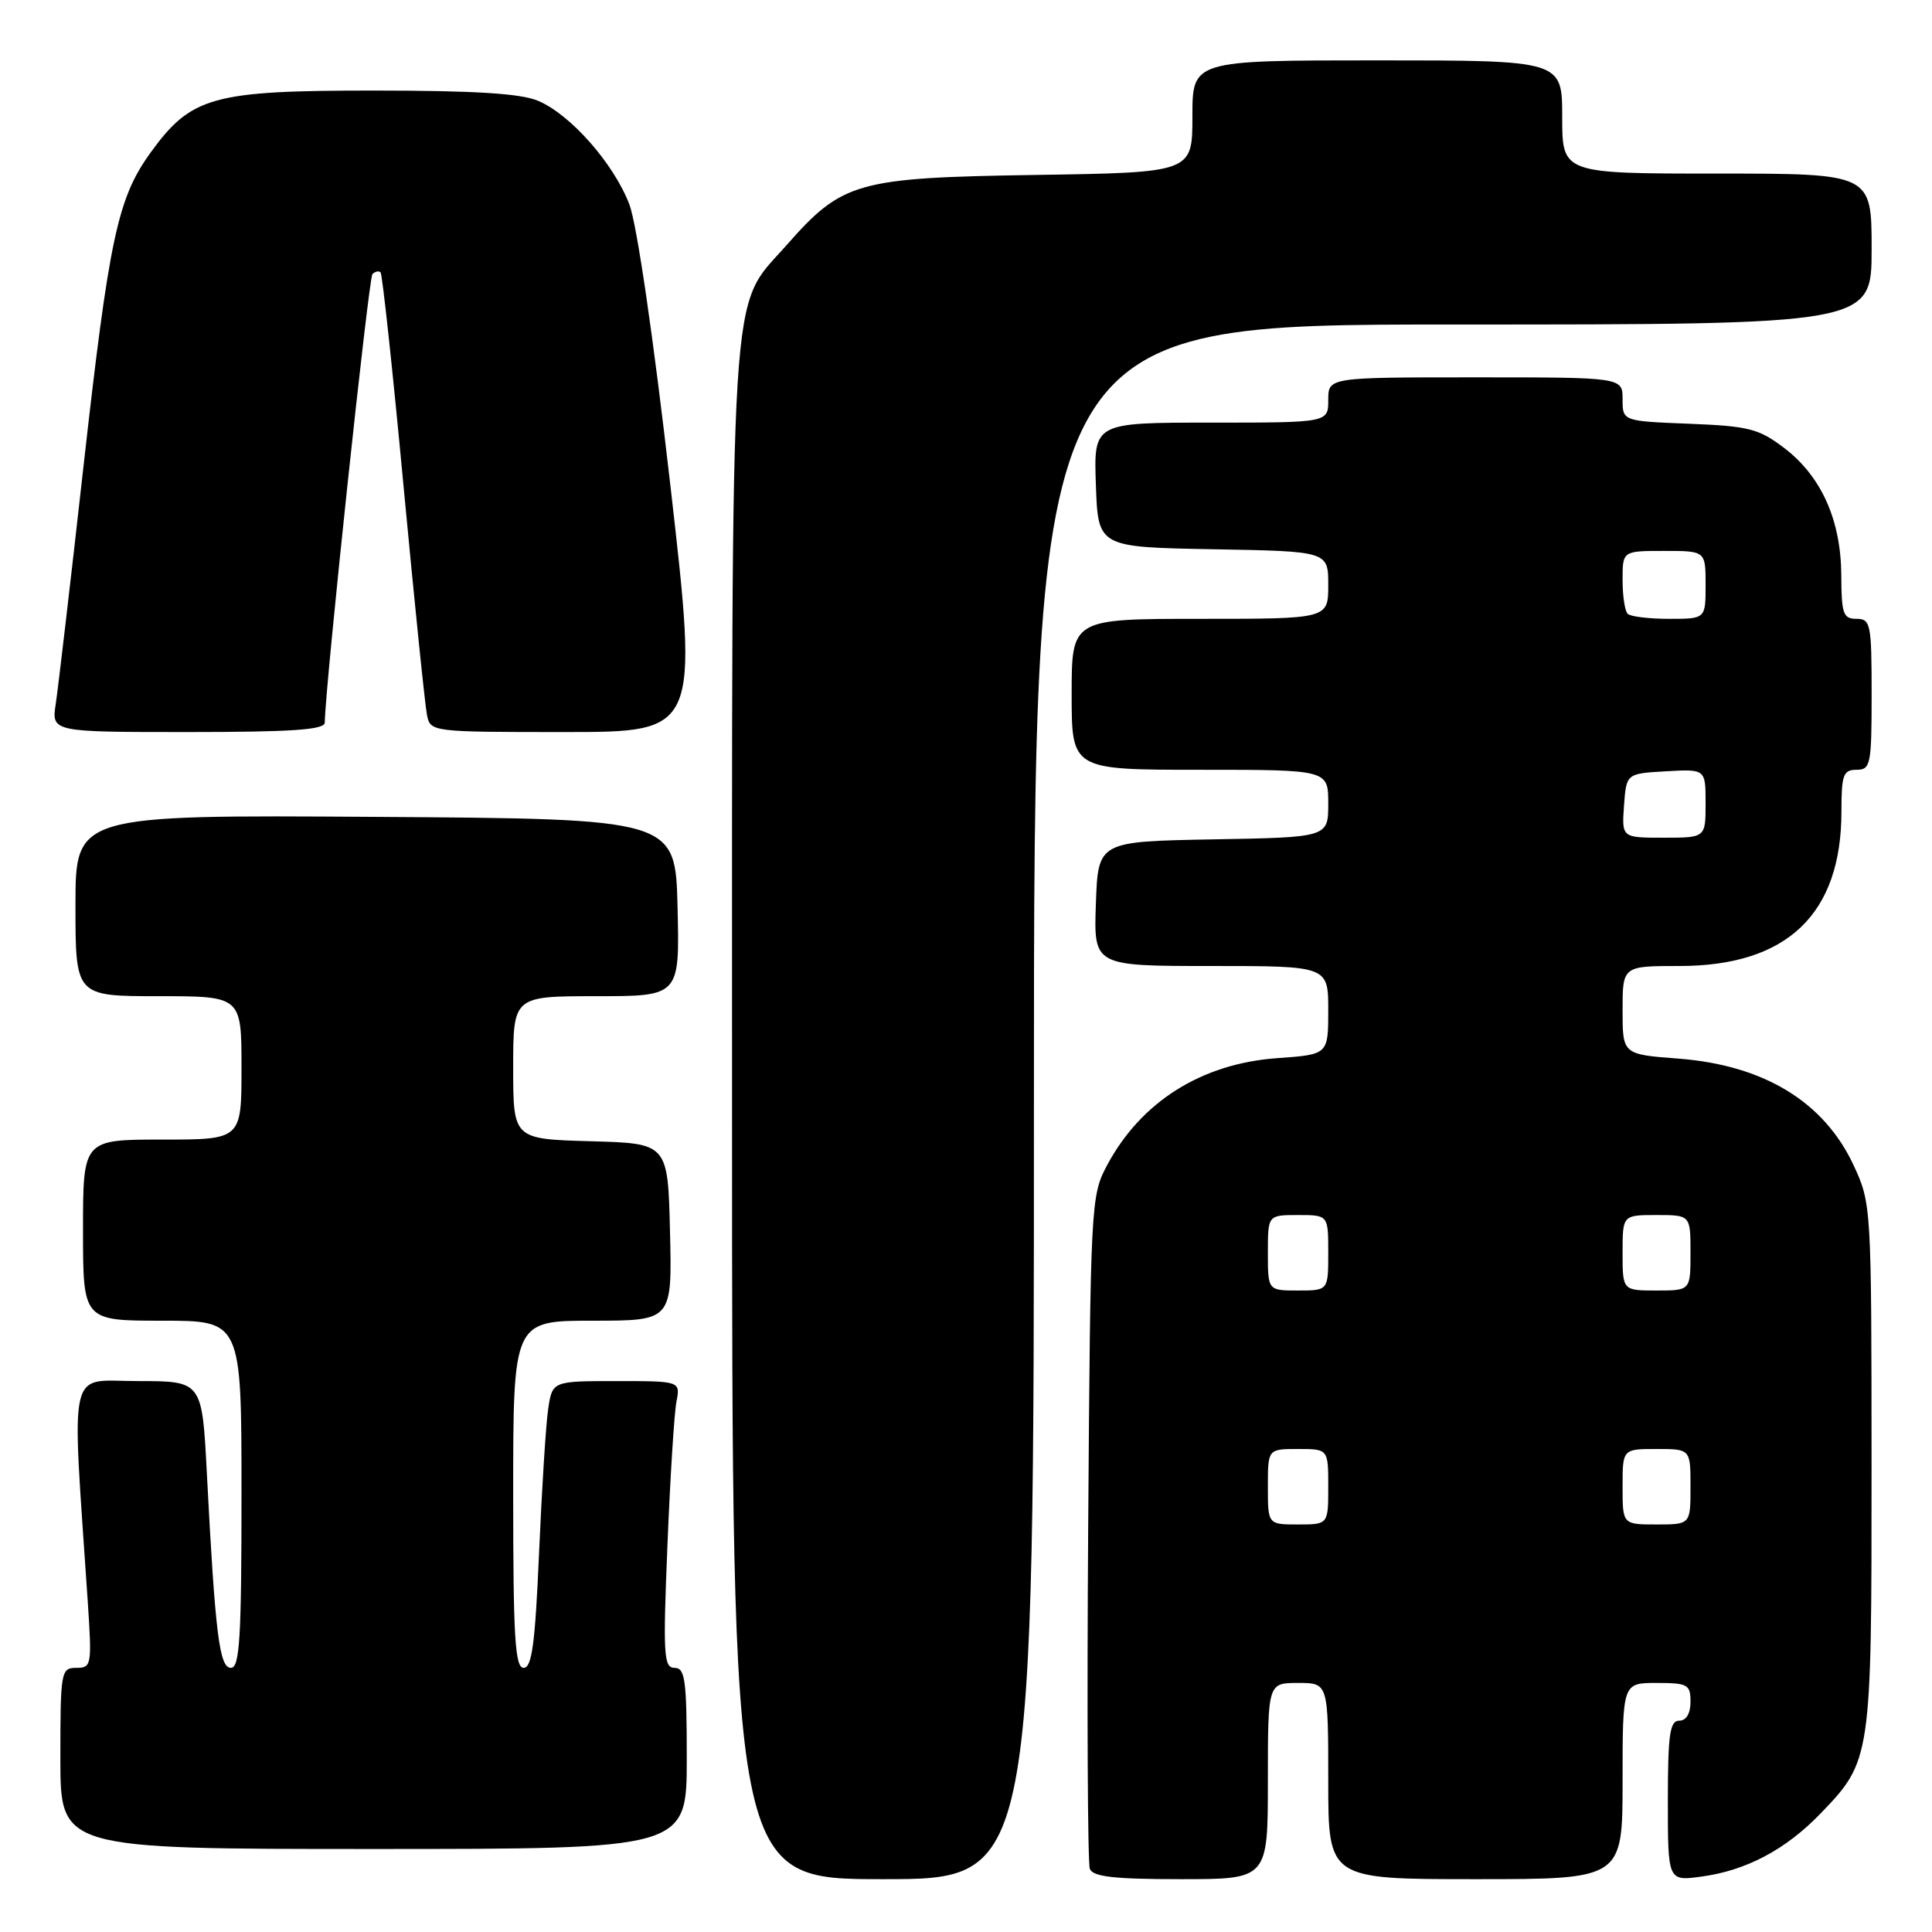 <?xml version="1.0" encoding="UTF-8" standalone="no"?>
<!DOCTYPE svg PUBLIC "-//W3C//DTD SVG 1.1//EN" "http://www.w3.org/Graphics/SVG/1.1/DTD/svg11.dtd" >
<svg xmlns="http://www.w3.org/2000/svg" xmlns:xlink="http://www.w3.org/1999/xlink" version="1.1" viewBox="0 0 256 256">
 <g >
 <path fill="currentColor"
d=" M 137.00 146.00 C 137.00 43.00 137.00 43.00 192.50 43.00 C 248.00 43.00 248.00 43.00 248.00 33.00 C 248.00 23.00 248.00 23.00 227.50 23.00 C 207.00 23.00 207.00 23.00 207.00 15.50 C 207.00 8.00 207.00 8.00 182.50 8.00 C 158.00 8.00 158.00 8.00 158.00 15.43 C 158.00 22.86 158.00 22.86 137.25 23.18 C 113.49 23.55 111.63 24.07 104.20 32.51 C 96.57 41.17 97.00 34.36 97.00 147.68 C 97.00 249.00 97.00 249.00 117.00 249.00 C 137.00 249.00 137.00 249.00 137.00 146.00 Z  M 168.00 236.00 C 168.00 223.00 168.00 223.00 172.00 223.00 C 176.00 223.00 176.00 223.00 176.00 236.00 C 176.00 249.00 176.00 249.00 195.50 249.00 C 215.00 249.00 215.00 249.00 215.00 236.00 C 215.00 223.00 215.00 223.00 219.50 223.00 C 223.63 223.00 224.00 223.20 224.00 225.50 C 224.00 227.06 223.43 228.00 222.50 228.00 C 221.26 228.00 221.00 229.85 221.00 238.64 C 221.00 249.27 221.00 249.27 225.50 248.65 C 231.39 247.85 236.63 245.07 241.20 240.33 C 247.96 233.33 248.00 233.05 247.99 194.28 C 247.98 159.75 247.96 159.46 245.60 154.38 C 241.68 145.98 233.70 141.13 222.38 140.27 C 215.00 139.71 215.00 139.71 215.00 133.86 C 215.00 128.00 215.00 128.00 222.54 128.00 C 236.80 128.00 244.00 121.13 244.00 107.53 C 244.00 102.67 244.24 102.00 246.00 102.00 C 247.87 102.00 248.00 101.33 248.00 92.00 C 248.00 82.67 247.87 82.00 246.00 82.00 C 244.23 82.00 244.00 81.33 243.98 76.25 C 243.95 68.95 241.35 63.13 236.44 59.38 C 233.05 56.80 231.74 56.46 223.83 56.15 C 215.00 55.80 215.00 55.80 215.00 52.90 C 215.00 50.00 215.00 50.00 195.50 50.00 C 176.00 50.00 176.00 50.00 176.00 53.00 C 176.00 56.00 176.00 56.00 160.46 56.00 C 144.92 56.00 144.92 56.00 145.21 64.25 C 145.50 72.50 145.50 72.50 160.75 72.78 C 176.00 73.05 176.00 73.05 176.00 77.53 C 176.00 82.00 176.00 82.00 159.00 82.00 C 142.00 82.00 142.00 82.00 142.00 92.00 C 142.00 102.00 142.00 102.00 159.00 102.00 C 176.00 102.00 176.00 102.00 176.00 106.47 C 176.00 110.95 176.00 110.95 160.75 111.22 C 145.50 111.50 145.50 111.50 145.21 119.75 C 144.92 128.00 144.92 128.00 160.46 128.00 C 176.00 128.00 176.00 128.00 176.00 133.87 C 176.00 139.73 176.00 139.73 169.24 140.21 C 159.21 140.93 151.20 145.97 146.69 154.41 C 144.55 158.41 144.49 159.43 144.19 202.38 C 144.02 226.51 144.12 246.87 144.41 247.63 C 144.81 248.68 147.62 249.00 156.47 249.00 C 168.00 249.00 168.00 249.00 168.00 236.00 Z  M 91.00 233.00 C 91.00 222.62 90.78 221.00 89.39 221.00 C 87.94 221.00 87.84 219.31 88.44 204.75 C 88.80 195.81 89.34 187.26 89.63 185.75 C 90.16 183.00 90.16 183.00 81.67 183.00 C 73.18 183.00 73.18 183.00 72.63 186.75 C 72.33 188.81 71.79 197.36 71.43 205.75 C 70.91 217.77 70.48 221.00 69.39 221.00 C 68.24 221.00 68.00 216.94 68.00 198.00 C 68.00 175.00 68.00 175.00 78.53 175.00 C 89.06 175.00 89.06 175.00 88.78 163.25 C 88.50 151.50 88.50 151.50 78.25 151.22 C 68.00 150.93 68.00 150.93 68.00 141.47 C 68.00 132.00 68.00 132.00 79.03 132.00 C 90.06 132.00 90.06 132.00 89.78 120.25 C 89.50 108.50 89.50 108.50 49.75 108.24 C 10.00 107.98 10.00 107.98 10.00 119.99 C 10.00 132.00 10.00 132.00 21.00 132.00 C 32.00 132.00 32.00 132.00 32.00 141.50 C 32.00 151.00 32.00 151.00 21.50 151.00 C 11.00 151.00 11.00 151.00 11.00 163.00 C 11.00 175.00 11.00 175.00 21.50 175.00 C 32.00 175.00 32.00 175.00 32.00 198.00 C 32.00 217.04 31.76 221.00 30.60 221.00 C 29.07 221.00 28.52 216.59 27.41 195.25 C 26.78 183.00 26.78 183.00 18.28 183.00 C 8.84 183.00 9.48 180.19 11.63 212.25 C 12.19 220.67 12.13 221.00 10.11 221.00 C 8.08 221.00 8.00 221.47 8.00 233.00 C 8.00 245.00 8.00 245.00 49.50 245.00 C 91.00 245.00 91.00 245.00 91.00 233.00 Z  M 43.03 95.75 C 43.15 90.34 48.85 36.82 49.35 36.32 C 49.71 35.96 50.19 35.86 50.43 36.09 C 50.66 36.33 52.04 49.11 53.48 64.51 C 54.93 79.90 56.32 93.51 56.58 94.75 C 57.03 96.98 57.18 97.00 74.81 97.00 C 92.57 97.00 92.57 97.00 88.82 64.25 C 86.59 44.77 84.39 29.72 83.40 27.10 C 81.33 21.67 75.58 15.15 71.28 13.35 C 68.98 12.38 62.80 12.00 49.49 12.00 C 28.16 12.00 25.34 12.78 19.96 20.21 C 15.58 26.27 14.47 31.46 11.04 62.00 C 9.35 77.12 7.70 91.19 7.39 93.25 C 6.82 97.00 6.82 97.00 24.91 97.00 C 38.70 97.00 43.01 96.70 43.03 95.75 Z  M 168.00 197.00 C 168.00 192.00 168.00 192.00 172.00 192.00 C 176.00 192.00 176.00 192.00 176.00 197.00 C 176.00 202.00 176.00 202.00 172.00 202.00 C 168.00 202.00 168.00 202.00 168.00 197.00 Z  M 215.00 197.00 C 215.00 192.00 215.00 192.00 219.50 192.00 C 224.00 192.00 224.00 192.00 224.00 197.00 C 224.00 202.00 224.00 202.00 219.50 202.00 C 215.00 202.00 215.00 202.00 215.00 197.00 Z  M 168.00 166.00 C 168.00 161.00 168.00 161.00 172.00 161.00 C 176.00 161.00 176.00 161.00 176.00 166.00 C 176.00 171.00 176.00 171.00 172.00 171.00 C 168.00 171.00 168.00 171.00 168.00 166.00 Z  M 215.00 166.00 C 215.00 161.00 215.00 161.00 219.50 161.00 C 224.00 161.00 224.00 161.00 224.00 166.00 C 224.00 171.00 224.00 171.00 219.50 171.00 C 215.00 171.00 215.00 171.00 215.00 166.00 Z  M 215.19 106.75 C 215.50 102.50 215.50 102.50 220.75 102.20 C 226.00 101.90 226.00 101.90 226.00 106.45 C 226.00 111.00 226.00 111.00 220.44 111.00 C 214.89 111.00 214.89 111.00 215.19 106.75 Z  M 215.67 81.33 C 215.30 80.97 215.00 78.94 215.00 76.83 C 215.00 73.00 215.00 73.00 220.50 73.00 C 226.00 73.00 226.00 73.00 226.00 77.50 C 226.00 82.00 226.00 82.00 221.17 82.00 C 218.51 82.00 216.03 81.70 215.67 81.33 Z "/>
</g>
</svg>